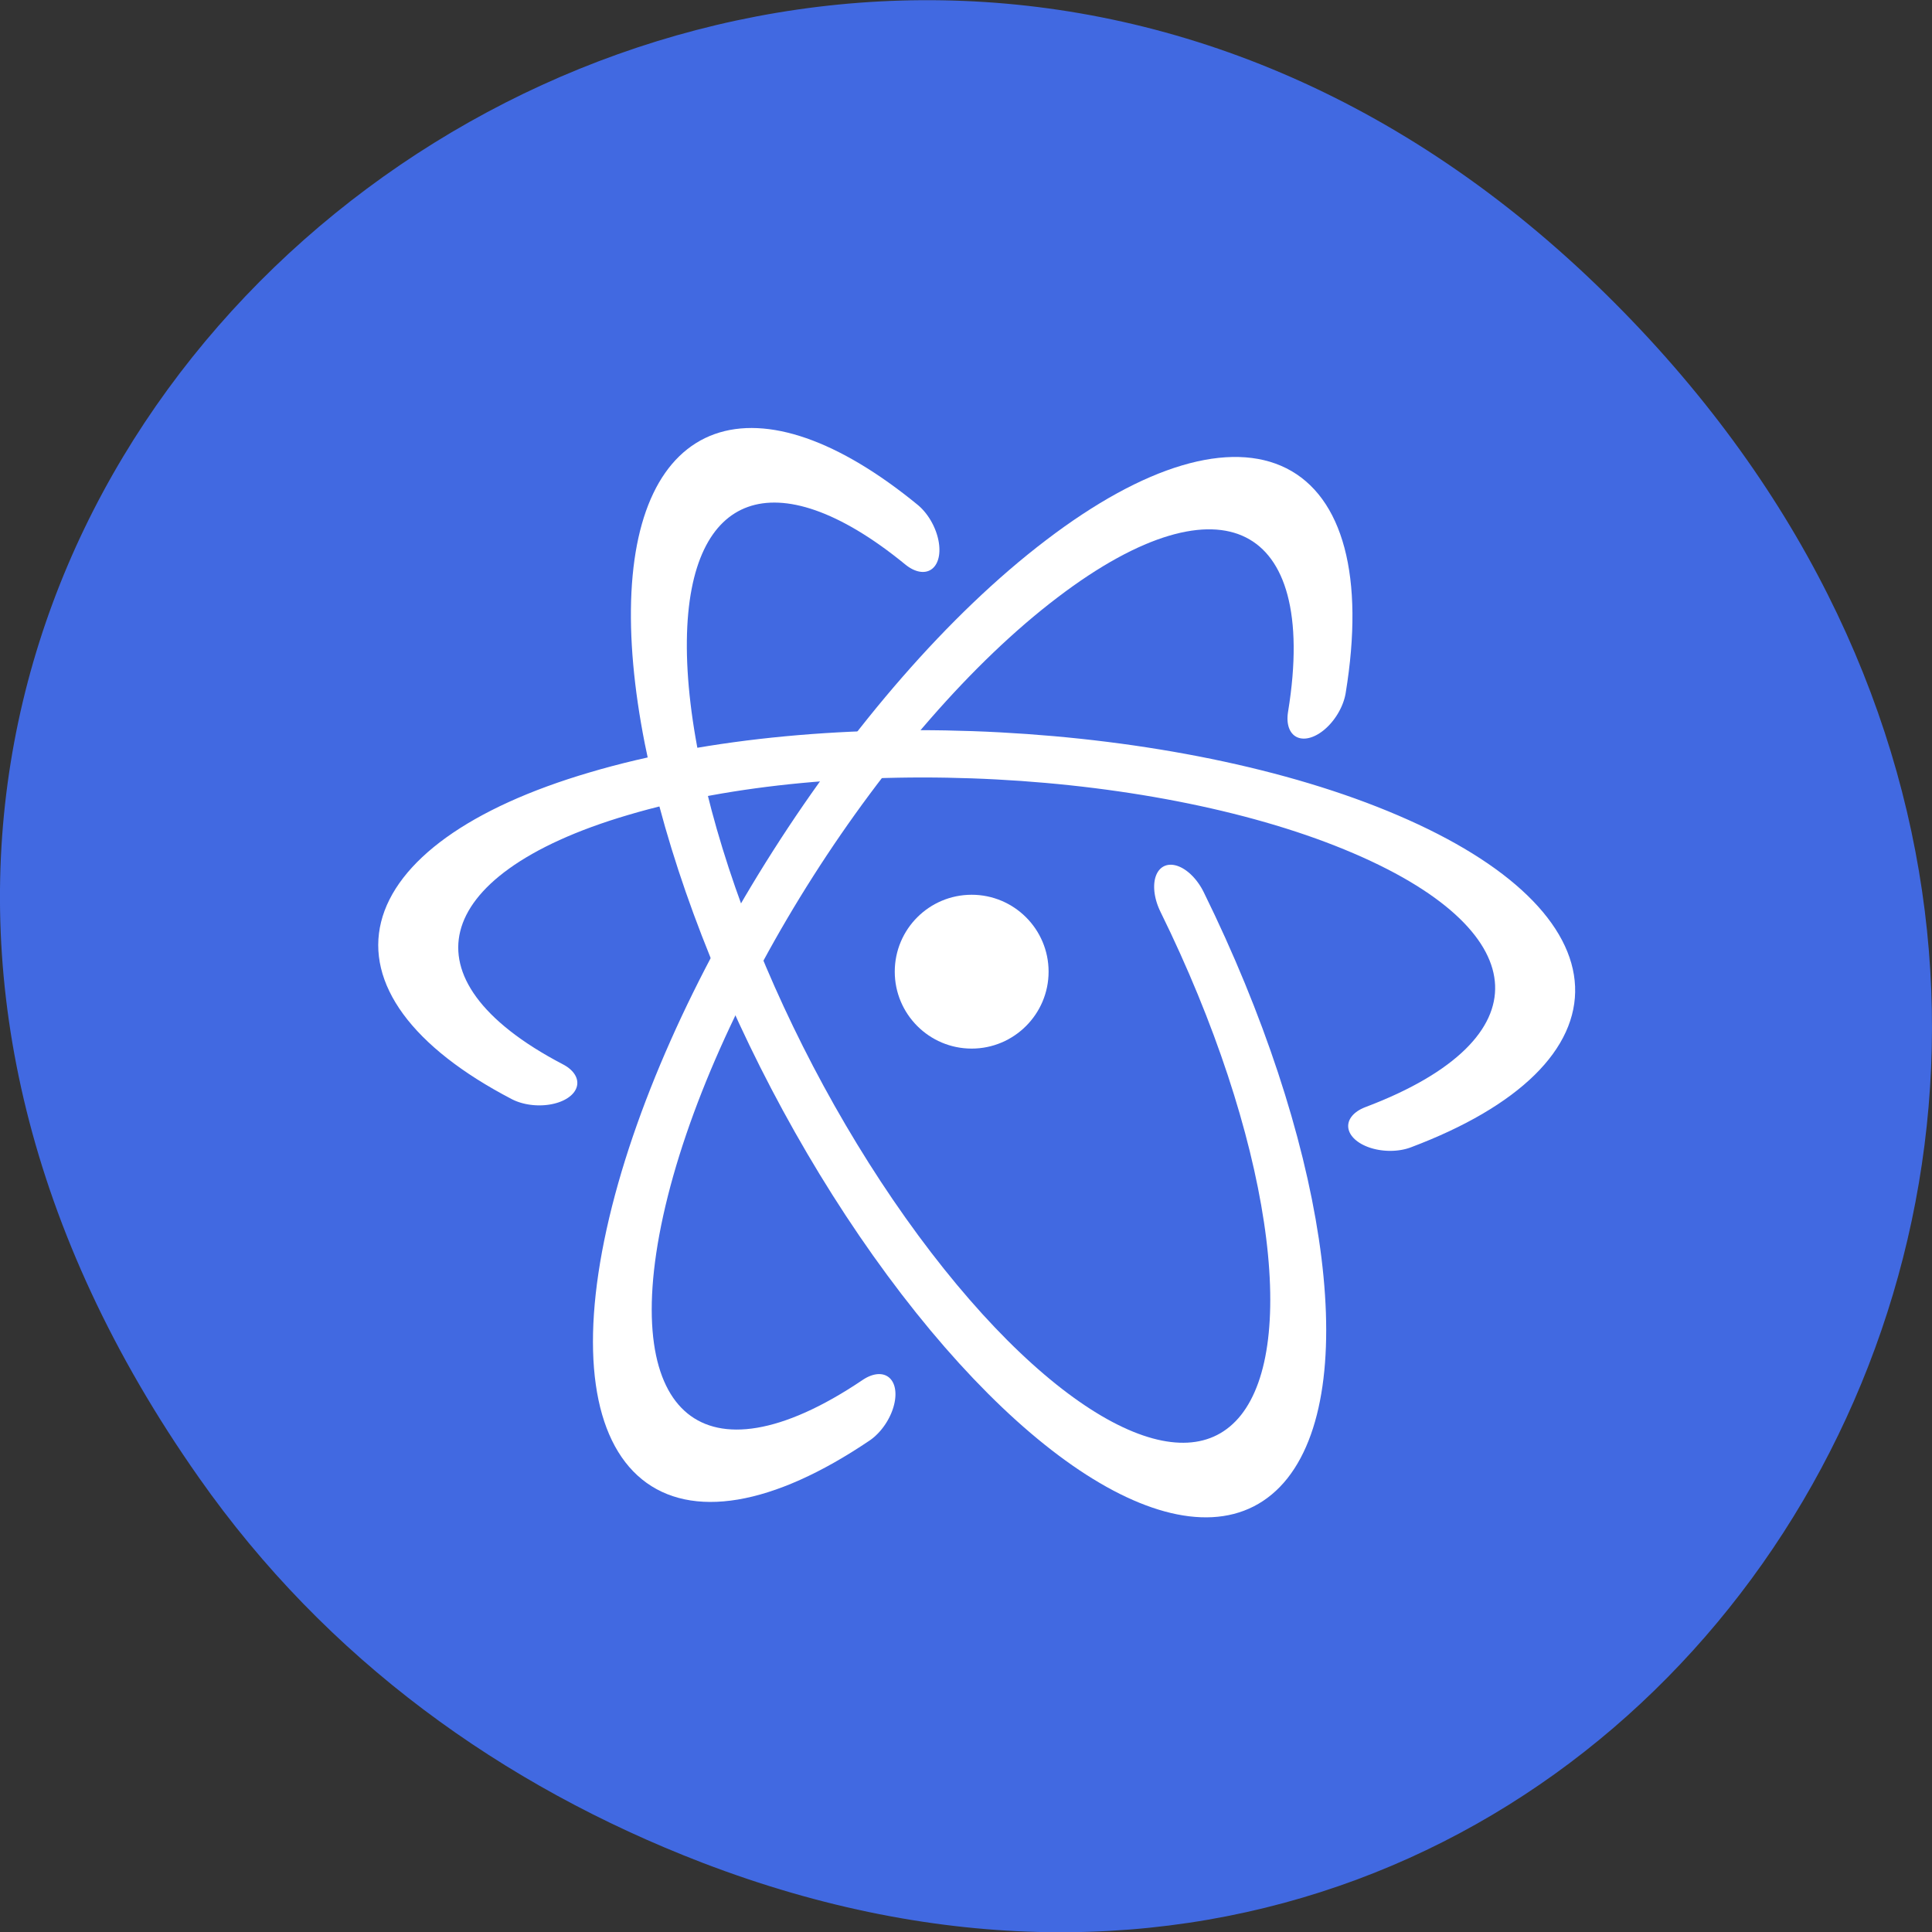 
<svg xmlns="http://www.w3.org/2000/svg" xmlns:xlink="http://www.w3.org/1999/xlink" width="16px" height="16px" viewBox="0 0 16 16" version="1.1">
<rect x="0" y="0" width="16" height="16" fill="#333333" stroke="none"/>
<g id="surface1">
<path style=" stroke:none;fill-rule:nonzero;fill:rgb(25.49%,41.176%,88.235%);fill-opacity:1;" d="M 1.648 12.238 C -4.105 4.059 6.52 -4.234 13.297 2.434 C 19.684 8.715 13.762 18.477 5.816 15.426 C 4.16 14.789 2.703 13.742 1.648 12.238 Z M 1.648 12.238 "/>
<path style="fill:none;stroke-width:4.246;stroke-linecap:round;stroke-linejoin:miter;stroke:rgb(100%,100%,100%);stroke-opacity:1;stroke-miterlimit:4;" d="M -155.513 131.771 C -165.439 123.93 -164.062 112.412 -152.39 105.609 C -140.743 98.766 -122.839 99.015 -111.656 106.169 C -100.447 113.322 -99.875 124.824 -110.327 132.428 " transform="matrix(0.156,0.007,-0.004,0.092,29.237,-2.076)"/>
<path style="fill:none;stroke-width:4.246;stroke-linecap:round;stroke-linejoin:miter;stroke:rgb(100%,100%,100%);stroke-opacity:1;stroke-miterlimit:4;" d="M -154.738 132.377 C -165.236 124.676 -164.458 113.025 -152.968 105.929 C -141.5 98.857 -123.378 98.866 -111.937 106 C -100.475 113.111 -99.771 124.768 -110.318 132.403 " transform="matrix(0.084,-0.132,0.078,0.05,9.845,-15.365)"/>
<path style="fill:none;stroke-width:4.245;stroke-linecap:round;stroke-linejoin:miter;stroke:rgb(100%,100%,100%);stroke-opacity:1;stroke-miterlimit:4;" d="M -134.192 138.828 C -147.981 138.345 -159.412 131.727 -161.73 122.939 C -164.027 114.171 -156.651 105.542 -143.886 102.109 C -131.12 98.676 -116.392 101.424 -108.362 108.666 C -100.333 115.908 -101.164 125.783 -110.33 132.446 " transform="matrix(-0.072,-0.139,0.082,-0.043,-11.256,-5.213)"/>
<path style=" stroke:none;fill-rule:nonzero;fill:rgb(100%,100%,100%);fill-opacity:1;" d="M 8.684 8.047 C 8.684 8.398 8.398 8.684 8.047 8.684 C 7.695 8.684 7.41 8.398 7.41 8.047 C 7.41 7.695 7.695 7.41 8.047 7.41 C 8.398 7.41 8.684 7.695 8.684 8.047 Z M 8.684 8.047 "/>
</g>
</svg>
